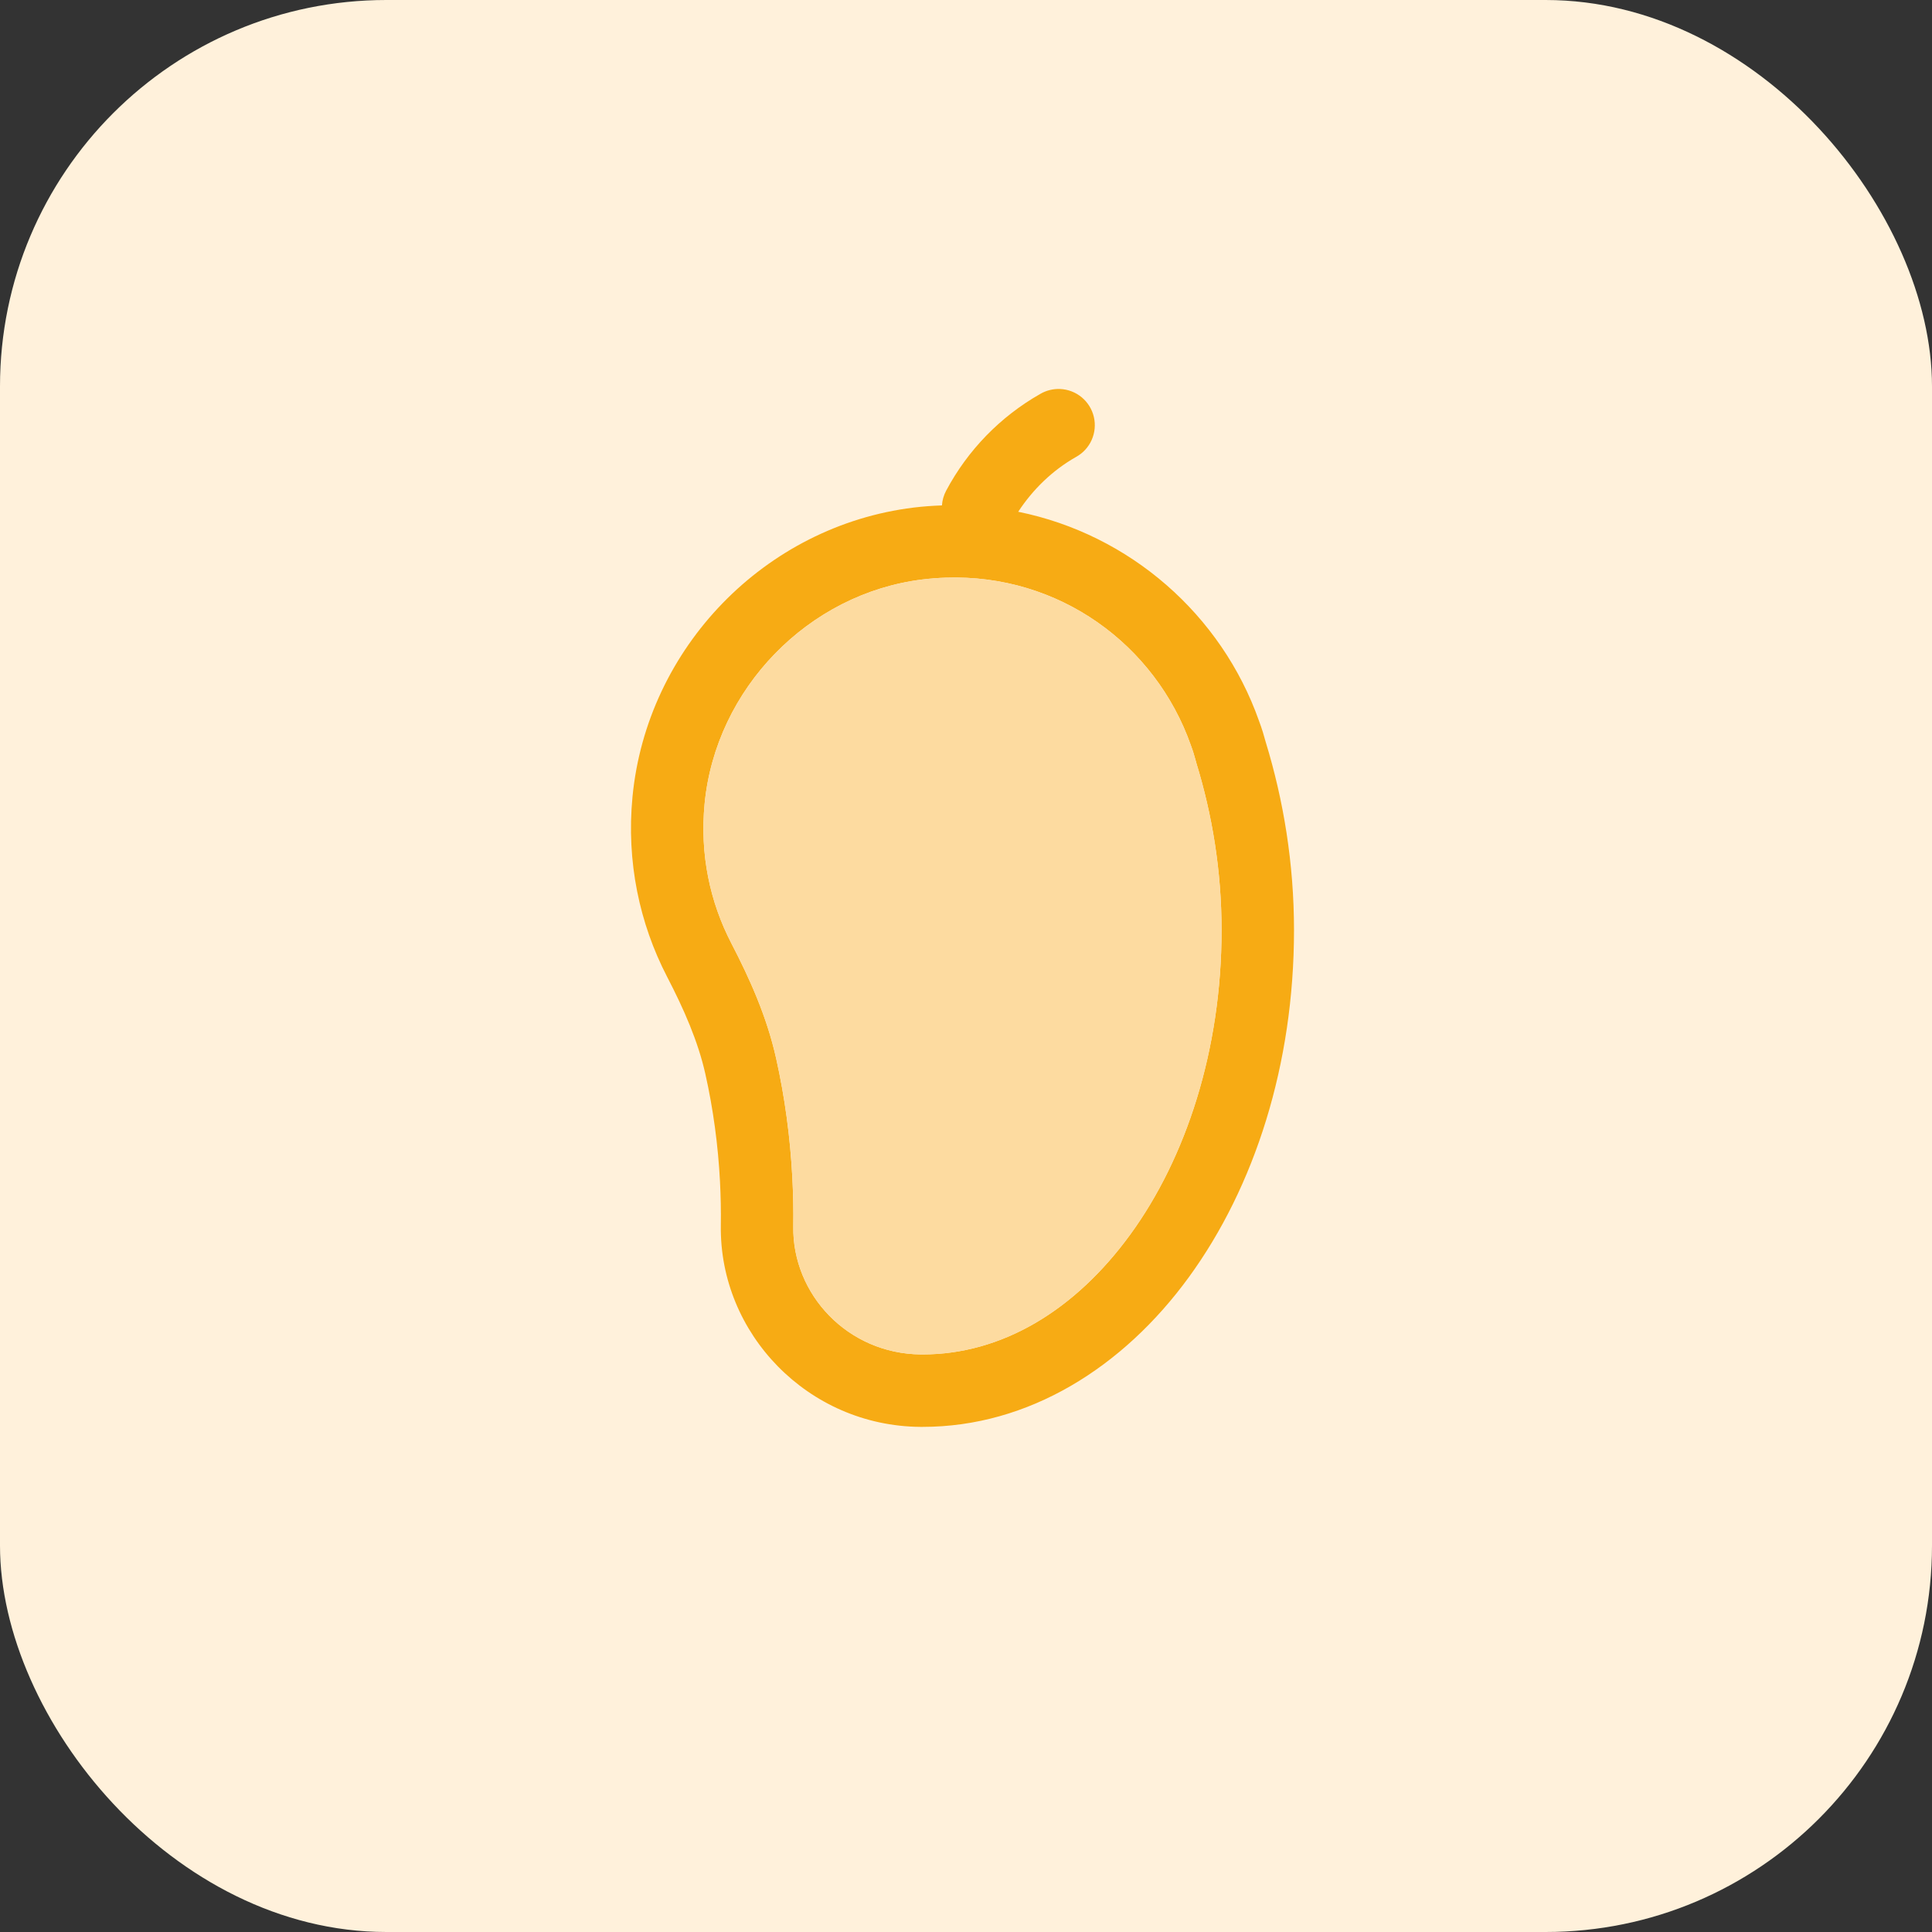 <svg width="80" height="80" viewBox="0 0 80 80" fill="none" xmlns="http://www.w3.org/2000/svg">
<rect x="0" y="0" width="80" height="80" fill="#333333" stroke="none"/>
<rect width="80" height="80" rx="16" fill="#FFF1DB"/>
<path d="M43.893 16.107C43.606 16.096 43.322 16.167 43.074 16.312C41.422 17.25 40.068 18.642 39.176 20.322C39.076 20.51 39.018 20.716 39.004 20.928C38.617 20.942 38.227 20.969 37.834 21.017C31.674 21.773 26.784 26.822 26.19 32.996C25.932 35.684 26.482 38.242 27.619 40.438C28.32 41.789 28.905 43.12 29.207 44.469C29.534 45.926 29.734 47.418 29.813 48.916C29.844 49.529 29.857 50.14 29.848 50.746V50.748C29.785 55.218 33.455 59.048 38.111 59.084H38.117H38.201C42.591 59.084 46.505 56.625 49.231 52.881C51.956 49.137 53.582 44.077 53.582 38.516C53.582 35.75 53.147 33.135 52.414 30.738C52.343 30.477 52.256 30.175 52.131 29.846C50.579 25.457 46.792 22.13 42.162 21.191C42.772 20.26 43.585 19.472 44.555 18.922C44.843 18.764 45.071 18.517 45.204 18.217C45.337 17.917 45.369 17.582 45.294 17.263C45.219 16.944 45.041 16.658 44.788 16.449C44.535 16.24 44.221 16.12 43.893 16.107ZM39.151 23.92C43.864 23.756 47.843 26.705 49.307 30.85L49.315 30.873L49.322 30.895C49.389 31.065 49.455 31.289 49.528 31.553L49.533 31.576L49.539 31.598C50.194 33.733 50.582 36.057 50.582 38.516C50.582 43.486 49.103 47.958 46.805 51.115C44.507 54.272 41.477 56.084 38.201 56.084H38.135C35.104 56.06 32.809 53.599 32.848 50.793V50.791C32.858 50.11 32.843 49.432 32.809 48.76V48.758C32.721 47.098 32.5 45.441 32.135 43.812C31.745 42.075 31.037 40.513 30.283 39.059C29.4 37.354 28.974 35.39 29.176 33.283C29.634 28.527 33.462 24.575 38.199 23.994C38.52 23.955 38.836 23.931 39.151 23.92Z" fill="#F7AB14"/>
<path d="M39.151 23.92C43.864 23.756 47.844 26.706 49.307 30.85L49.315 30.873L49.323 30.895C49.389 31.065 49.456 31.289 49.528 31.553L49.534 31.576L49.54 31.598C50.195 33.734 50.583 36.058 50.583 38.516C50.583 43.487 49.104 47.958 46.805 51.115C44.507 54.273 41.478 56.084 38.202 56.084H38.135C35.104 56.06 32.81 53.599 32.848 50.793V50.791C32.859 50.111 32.844 49.432 32.809 48.76V48.758C32.722 47.098 32.501 45.441 32.135 43.813C31.746 42.075 31.037 40.513 30.284 39.059C29.401 37.354 28.974 35.39 29.176 33.283C29.634 28.527 33.462 24.575 38.2 23.994C38.52 23.955 38.837 23.931 39.151 23.92Z" fill="#FDDBA0"/>
</svg>
